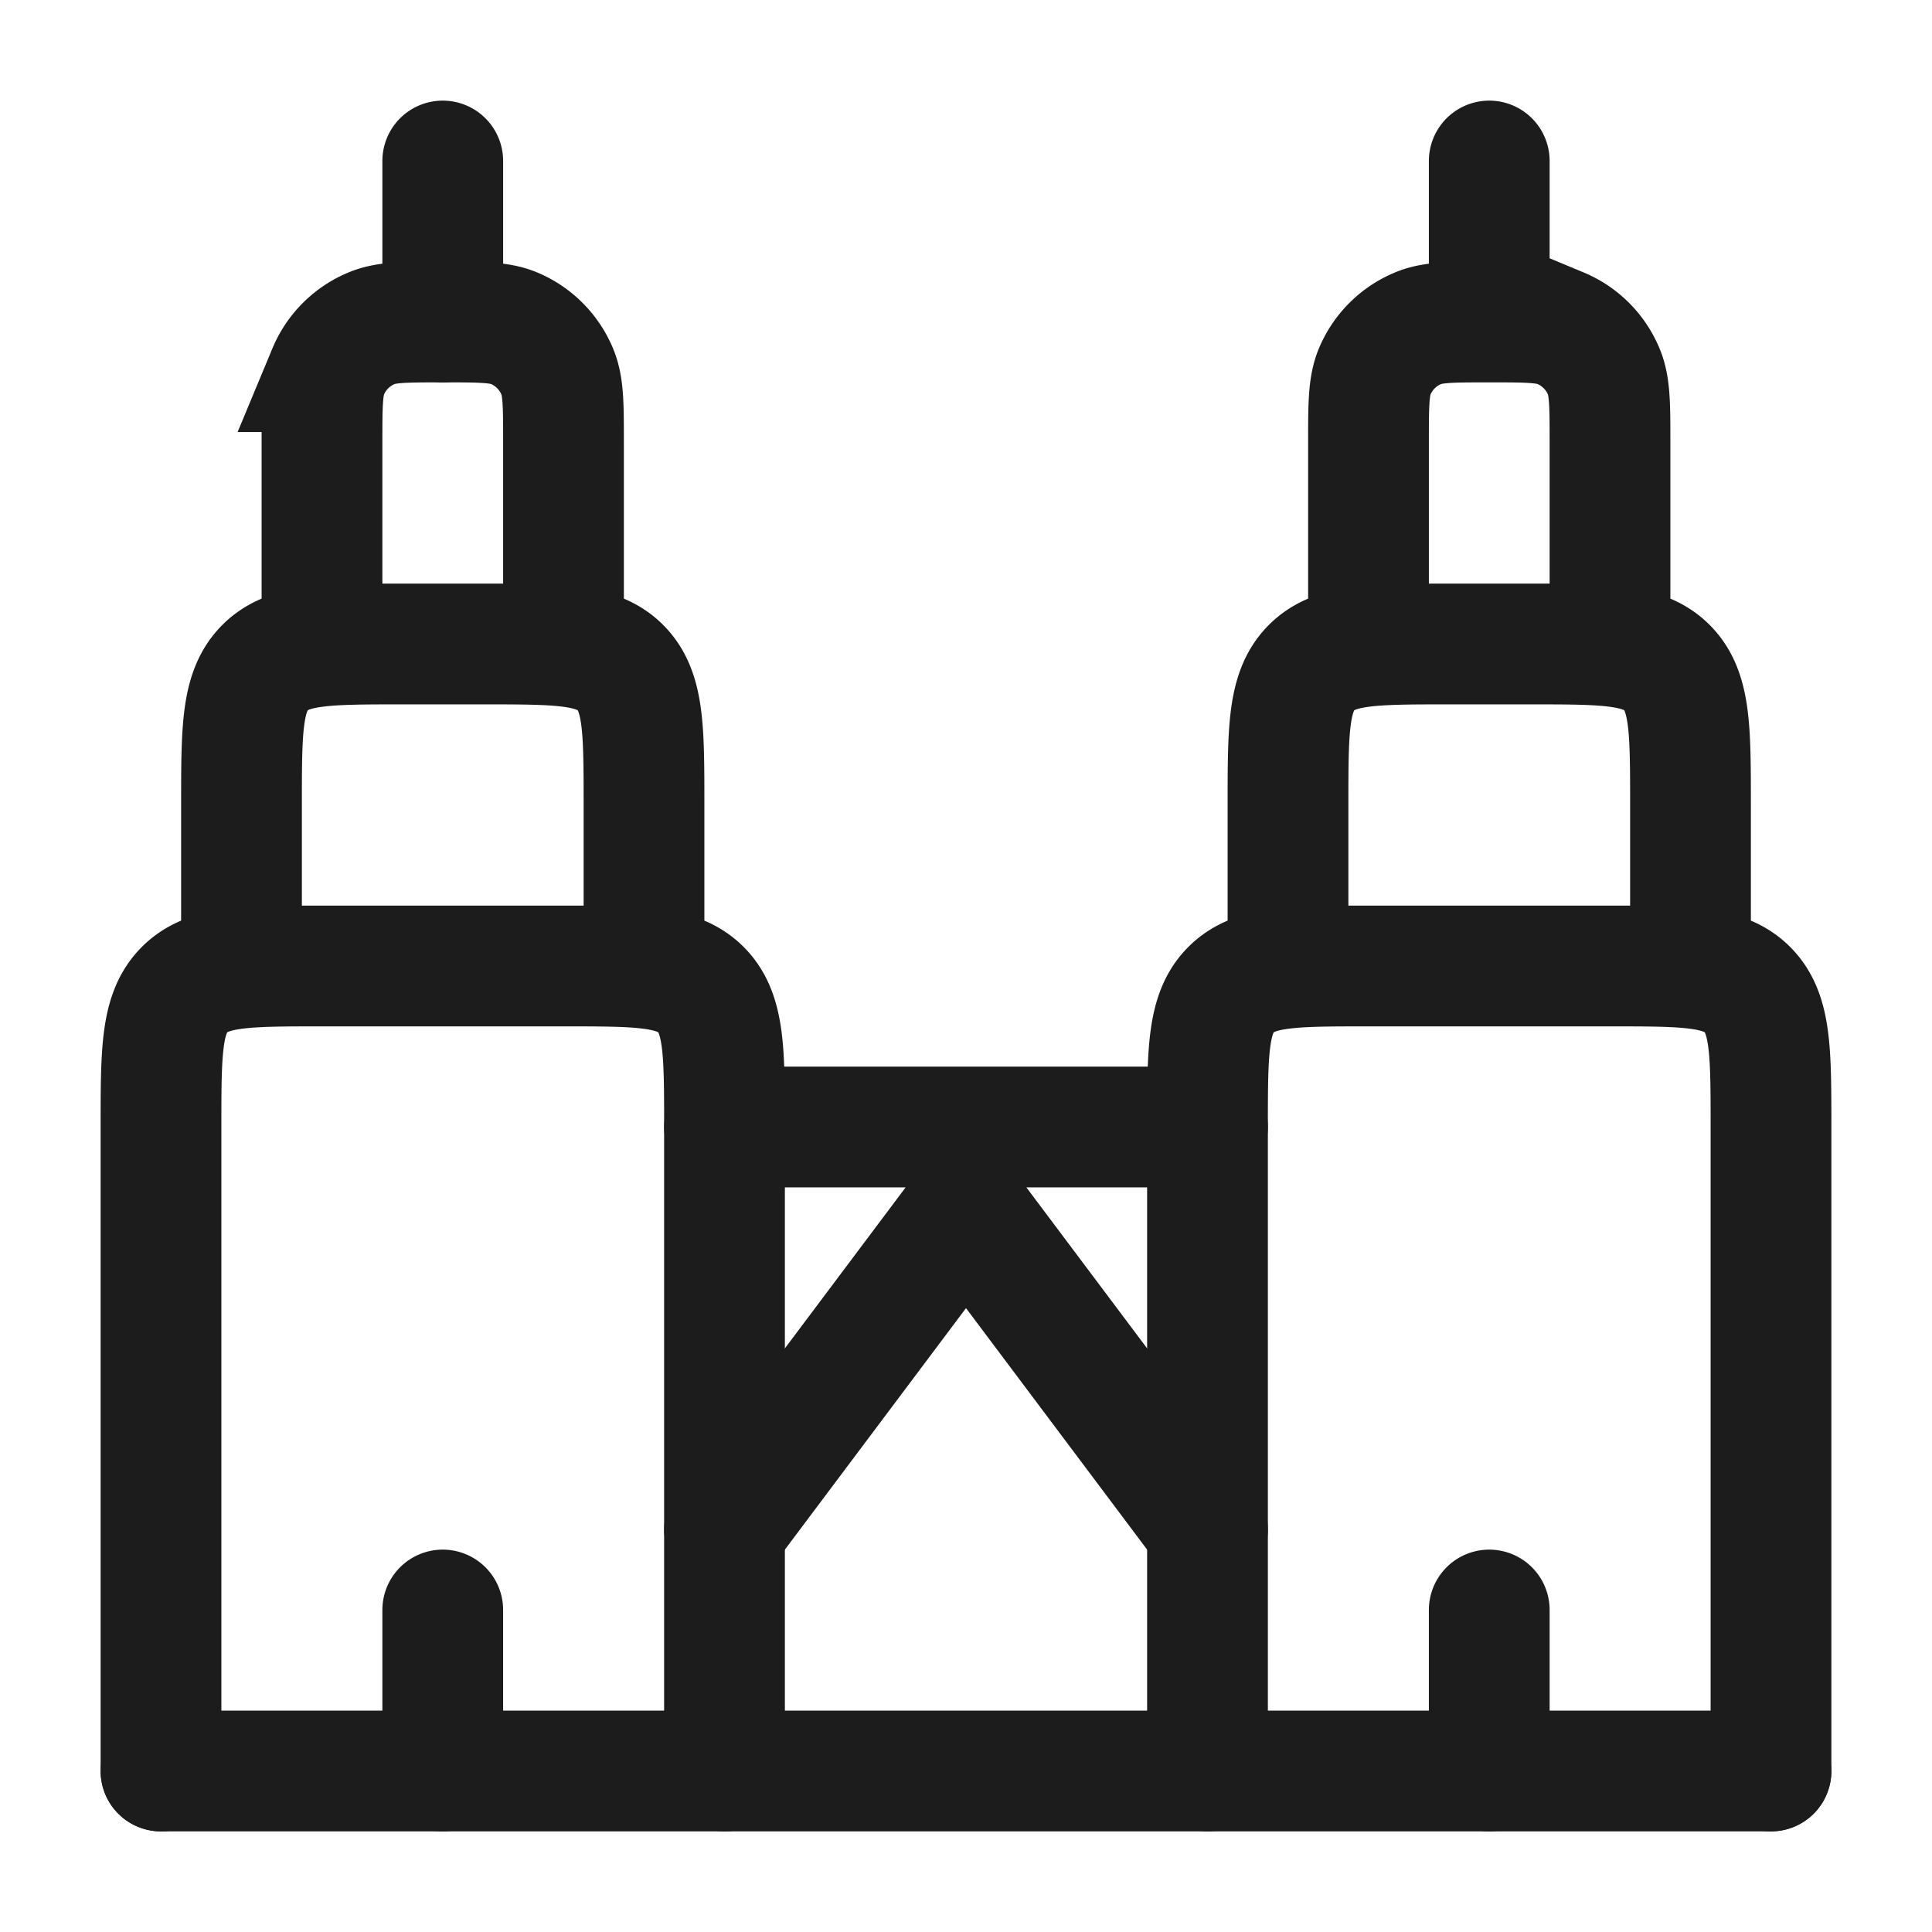 <svg xmlns="http://www.w3.org/2000/svg" width="24" height="24" fill="none" viewBox="0 0 24 24">
  <path stroke="#1B1C1B" stroke-linecap="round" stroke-linejoin="round" stroke-width="1.5" d="m9 19 3-4 3 4m-6-5h6"/>
  <path stroke="#1B1C1B" stroke-linecap="round" stroke-width="1.5" d="M2 22v-8c0-.943 0-1.414.293-1.707C2.586 12 3.057 12 4 12h3c.943 0 1.414 0 1.707.293C9 12.586 9 13.057 9 14v8M3 12v-2c0-.943 0-1.414.293-1.707C3.586 8 4.057 8 5 8h1c.943 0 1.414 0 1.707.293C8 8.586 8 9.057 8 10v2M4 8V5.5c0-.466 0-.699.076-.883a1 1 0 0 1 .541-.54C4.801 4 5.034 4 5.5 4s.699 0 .883.076a1 1 0 0 1 .54.541C7 4.801 7 5.034 7 5.5V8m8 14v-8c0-.943 0-1.414.293-1.707C15.586 12 16.057 12 17 12h3c.943 0 1.414 0 1.707.293.293.293.293.764.293 1.707v8"/>
  <path stroke="#1B1C1B" stroke-linecap="round" stroke-linejoin="round" stroke-width="1.5" d="M2 22h20"/>
  <path stroke="#1B1C1B" stroke-linecap="round" stroke-width="1.5" d="M5.5 4V2M16 12v-2c0-.943 0-1.414.293-1.707C16.586 8 17.057 8 18 8h1c.943 0 1.414 0 1.707.293C21 8.586 21 9.057 21 10v2m-4-4V5.5c0-.466 0-.699.076-.883a1 1 0 0 1 .541-.54C17.801 4 18.034 4 18.5 4s.699 0 .883.076a1 1 0 0 1 .54.541c.077.184.077.417.077.883V8m-1.5-4V2m-13 20v-2m13 2v-2"/>
</svg>
